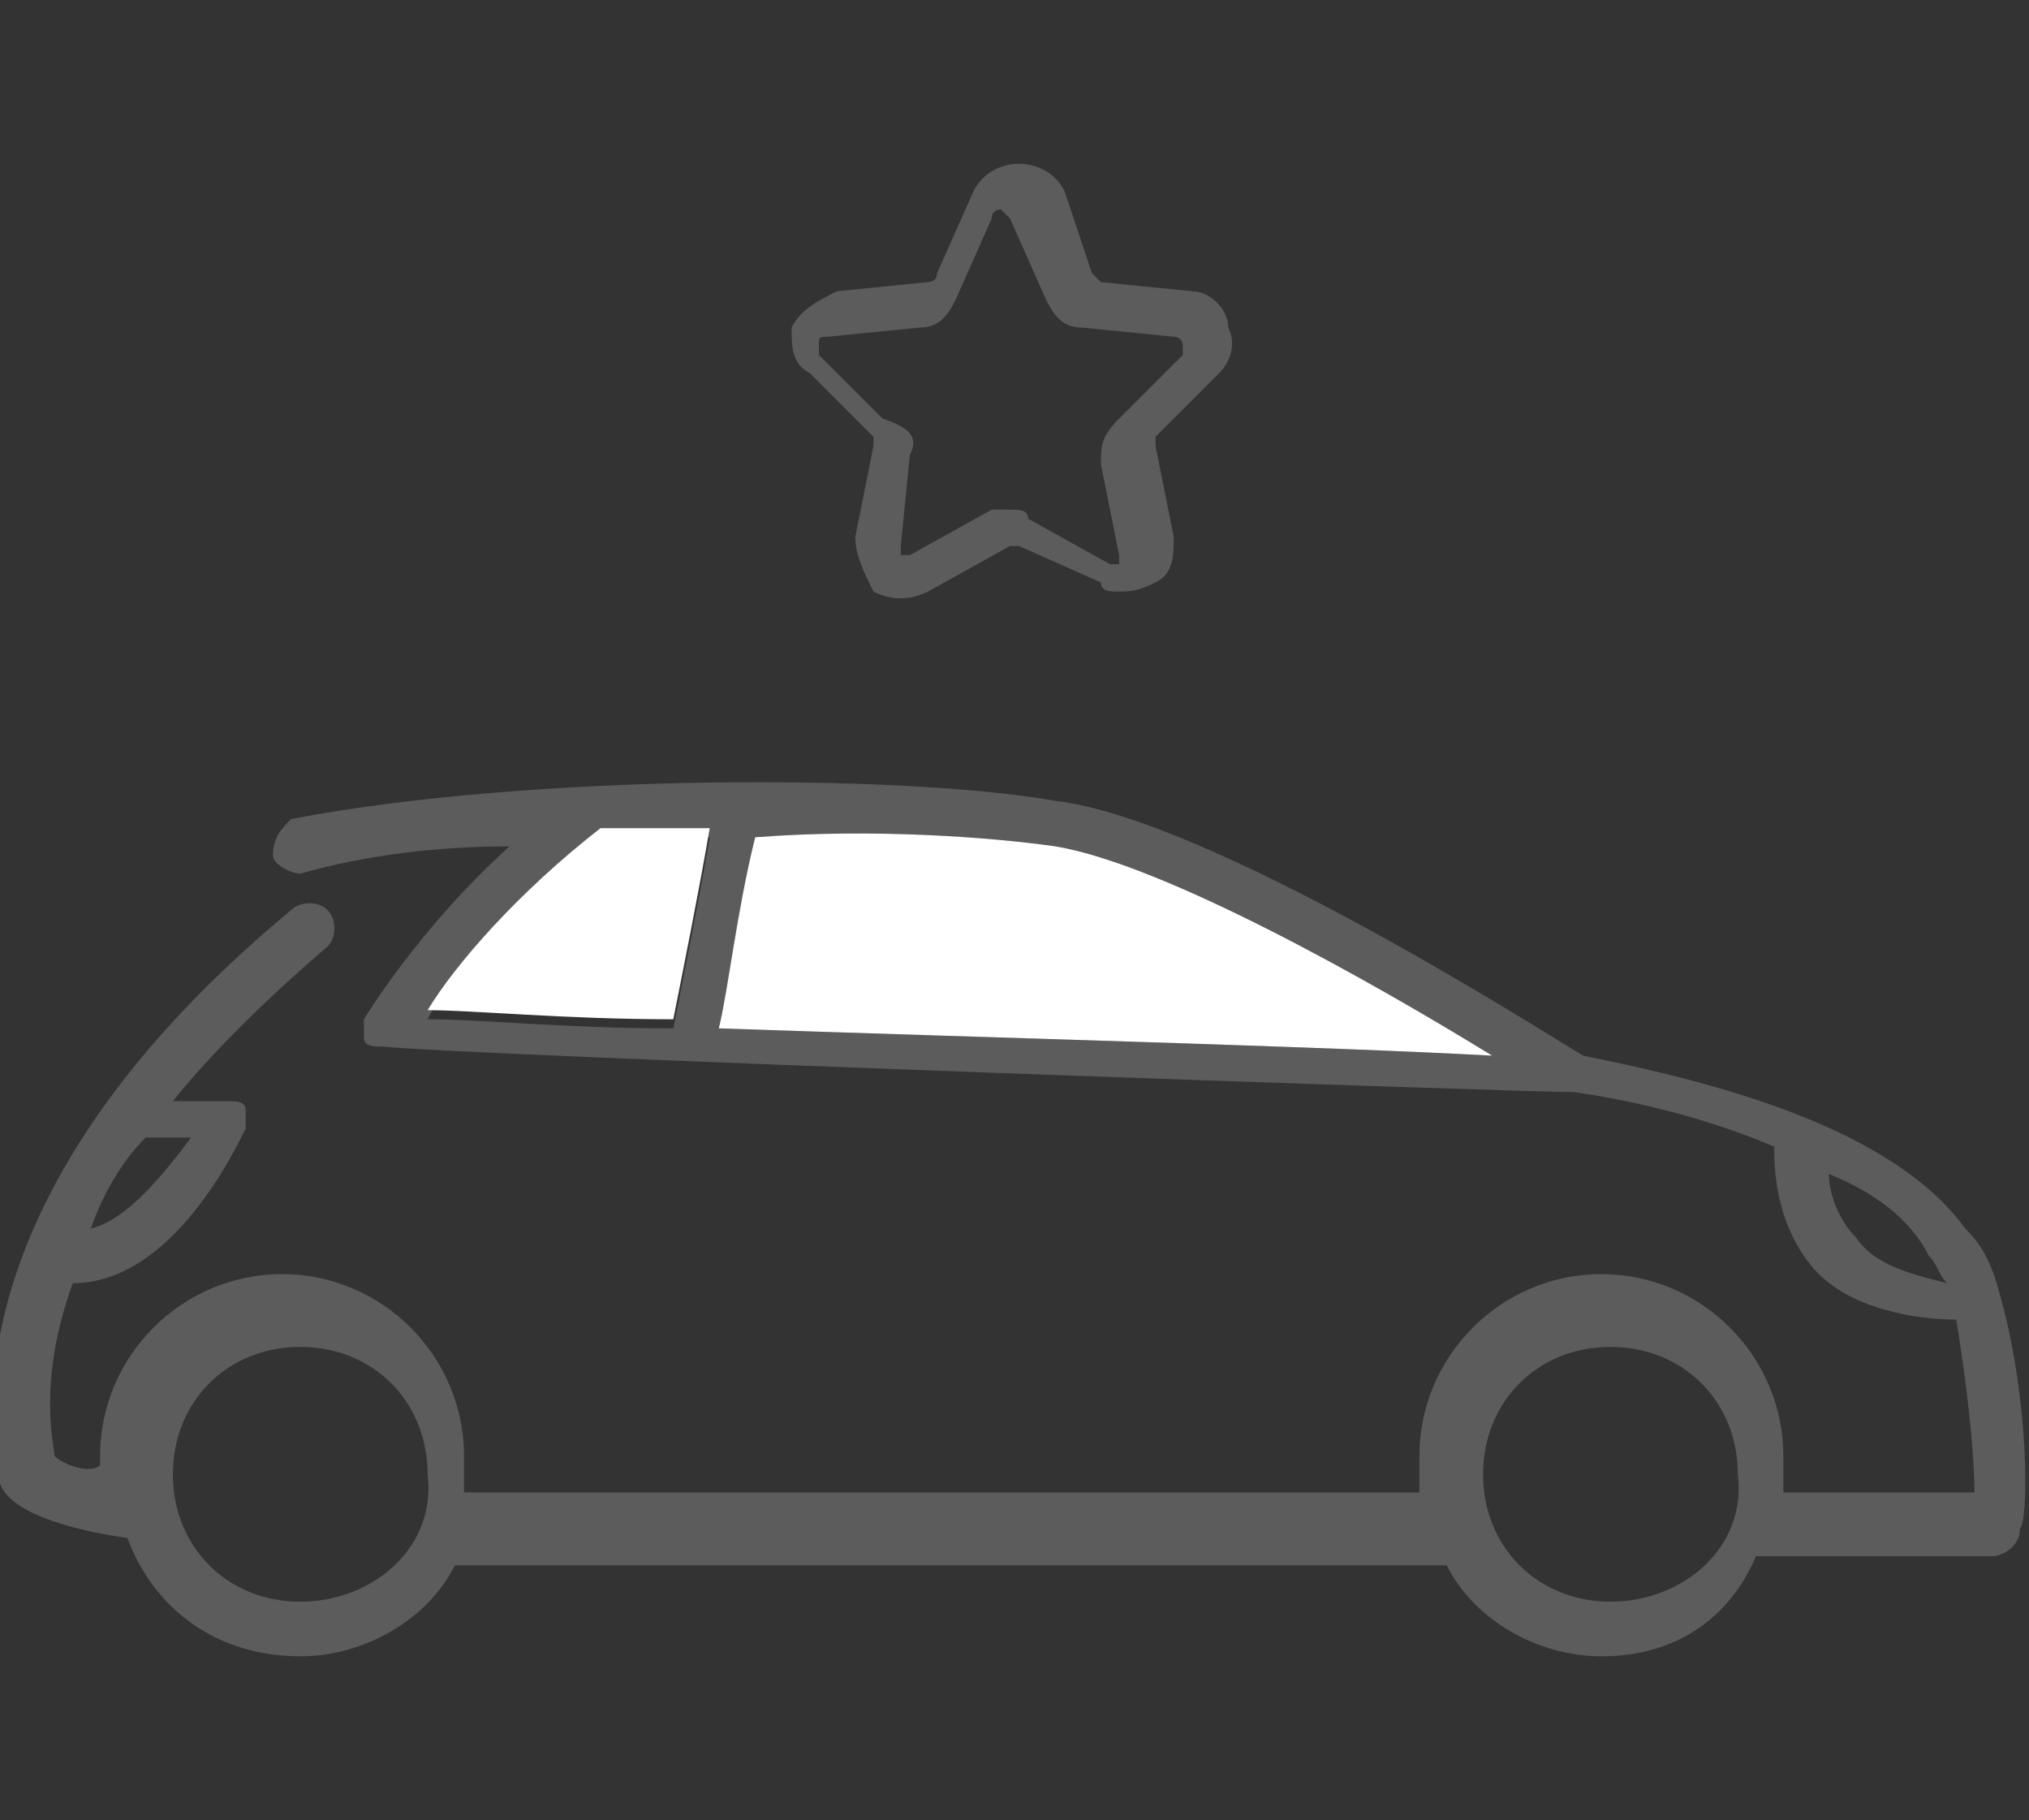 <?xml version="1.0" encoding="utf-8"?>
<!-- Generator: Adobe Illustrator 19.2.0, SVG Export Plug-In . SVG Version: 6.00 Build 0)  -->
<svg version="1.1" id="Capa_1" xmlns="http://www.w3.org/2000/svg" xmlns:xlink="http://www.w3.org/1999/xlink" x="0px" y="0px"
	 viewBox="0 0 22.3 20" style="enable-background:new 0 0 22.3 20;" xml:space="preserve">
<rect x="0" y="0" width="22.3" height="20" fill="#333333" stroke="none"/>
<style type="text/css">
	.st0{fill:#5C5C5C;}
	.st1{fill:#FFFFFF;}
	.st2{fill:#5C5C5C;stroke:#5C5C5C;stroke-width:0.2;stroke-miterlimit:10;}
	.st3{fill:none;stroke:#5C5C5C;stroke-width:0.4;stroke-miterlimit:10;}
</style>
<path class="st0" d="M22,14.3C22,14.3,22,14.3,22,14.3c-0.1-0.4-0.2-0.6-0.4-0.8c-0.8-1.1-2.7-1.6-4.2-1.9c-0.5-0.3-4.1-2.6-5.8-2.8
	C9.9,8.5,5.8,8.5,3.2,9C3.1,9.1,3,9.2,3,9.4c0,0.1,0.2,0.2,0.3,0.2C4,9.4,4.8,9.3,5.6,9.3c-1,0.9-1.6,1.9-1.6,1.9c0,0.1,0,0.2,0,0.2
	c0,0.1,0.1,0.1,0.2,0.1c1,0.1,12.5,0.5,13.1,0.5c0.7,0.1,1.5,0.3,2.2,0.6c0,0.2,0,0.8,0.4,1.3c0.4,0.5,1.2,0.6,1.6,0.6
	c0.1,0.6,0.2,1.4,0.2,1.9c-0.4,0-1.1,0-2.1,0c0-0.1,0-0.3,0-0.4c0-1.1-0.9-2-2-2s-2,0.9-2,2c0,0.1,0,0.3,0,0.4c-4,0-8.8,0-10.5,0
	c0-0.1,0-0.3,0-0.4c0-1.1-0.9-2-2-2s-2,0.9-2,2c0,0,0,0.1,0,0.1C1,16.2,0.7,16.1,0.6,16c0-0.1-0.2-0.8,0.2-1.9c0,0,0,0,0,0
	c1.1,0,1.8-1.5,1.9-1.7c0-0.1,0-0.2,0-0.2c0-0.1-0.1-0.1-0.2-0.1c-0.2,0-0.4,0-0.6,0c0.4-0.5,1-1.1,1.7-1.7c0.1-0.1,0.1-0.3,0-0.4
	c-0.1-0.1-0.3-0.1-0.4,0c-4.1,3.4-3.2,6.2-3.2,6.3c0,0,0,0,0,0c0.1,0.3,0.7,0.5,1.4,0.6c0.3,0.8,1,1.3,1.9,1.3c0.7,0,1.4-0.4,1.7-1
	c1.6,0,6.7,0,10.9,0c0.3,0.6,1,1,1.7,1c0.8,0,1.4-0.4,1.7-1.1c1.5,0,2.5,0,2.6,0c0.1,0,0.3-0.1,0.3-0.3C22.3,16.7,22.3,15.4,22,14.3
	z M2.1,12.5c-0.3,0.4-0.7,0.9-1.1,1c0.1-0.3,0.3-0.7,0.6-1C1.7,12.5,1.9,12.5,2.1,12.5z M3.3,17.6c-0.8,0-1.4-0.6-1.4-1.4
	c0-0.8,0.6-1.4,1.4-1.4s1.4,0.6,1.4,1.4C4.8,17,4.1,17.6,3.3,17.6z M17.7,17.6c-0.8,0-1.4-0.6-1.4-1.4c0-0.8,0.6-1.4,1.4-1.4
	s1.4,0.6,1.4,1.4C19.2,17,18.5,17.6,17.7,17.6z M11.6,9.3c1.2,0.2,3.5,1.5,4.8,2.3c-1.8-0.1-5.6-0.2-8.5-0.3
	c0.1-0.4,0.2-1.3,0.4-2.1C9.6,9.1,10.9,9.2,11.6,9.3z M6.6,9.2c0.4,0,0.8,0,1.2,0c-0.1,0.6-0.3,1.6-0.4,2.1c-1.2,0-2.1-0.1-2.7-0.1
	C5,10.6,5.7,9.8,6.6,9.2z M20.4,13.6c-0.2-0.2-0.3-0.5-0.3-0.7c0.5,0.2,0.9,0.5,1.1,0.9c0.1,0.1,0.1,0.2,0.2,0.3
	C21,14,20.6,13.9,20.4,13.6z"/>
<g>
	<path class="st1" d="M11.6,9.3c-0.7-0.1-2-0.2-3.3-0.1c-0.2,0.8-0.3,1.7-0.4,2.1c2.9,0.1,6.7,0.2,8.5,0.3
		C15.1,10.8,12.8,9.5,11.6,9.3z"/>
	<path class="st1" d="M4.7,11.1c0.5,0,1.5,0.1,2.7,0.1c0.1-0.5,0.3-1.5,0.4-2.1c-0.4,0-0.8,0-1.2,0C5.7,9.8,5,10.6,4.7,11.1z"/>
</g>
<g>
	<path class="st0" d="M12.3,6.5c-0.1,0-0.2,0-0.2-0.1L11.2,6c0,0-0.1,0-0.1,0l-0.9,0.5c-0.2,0.1-0.4,0.1-0.6,0
		C9.5,6.3,9.4,6.1,9.4,5.9l0.2-1c0,0,0-0.1,0-0.1L8.9,4.1C8.7,4,8.7,3.8,8.7,3.6C8.8,3.4,9,3.3,9.2,3.2l1-0.1c0,0,0.1,0,0.1-0.1
		l0.4-0.9c0.1-0.2,0.3-0.3,0.5-0.3c0,0,0,0,0,0c0.2,0,0.4,0.1,0.5,0.3L12,3c0,0,0,0,0.1,0.1l1,0.1c0.2,0,0.4,0.2,0.4,0.4
		c0.1,0.2,0,0.4-0.1,0.5l-0.7,0.7c0,0,0,0.1,0,0.1l0.2,1c0,0.2,0,0.4-0.2,0.5C12.5,6.5,12.4,6.5,12.3,6.5z M11.1,5.6
		c0.1,0,0.2,0,0.2,0.1l0.9,0.5c0,0,0.1,0,0.1,0c0,0,0,0,0-0.1l-0.2-1c0-0.2,0-0.3,0.2-0.5l0.7-0.7c0,0,0-0.1,0-0.1
		c0,0,0-0.1-0.1-0.1l-1-0.1c-0.2,0-0.3-0.1-0.4-0.3l-0.4-0.9c0,0-0.1-0.1-0.1-0.1l0,0c0,0-0.1,0-0.1,0.1l-0.4,0.9
		c-0.1,0.2-0.2,0.3-0.4,0.3l-1,0.1c-0.1,0-0.1,0-0.1,0.1c0,0,0,0.1,0,0.1l0.7,0.7C10,4.7,10.1,4.8,10,5L9.9,6c0,0.1,0,0.1,0,0.1
		c0,0,0.1,0,0.1,0l0.9-0.5C11,5.6,11,5.6,11.1,5.6z"/>
</g>
</svg>

